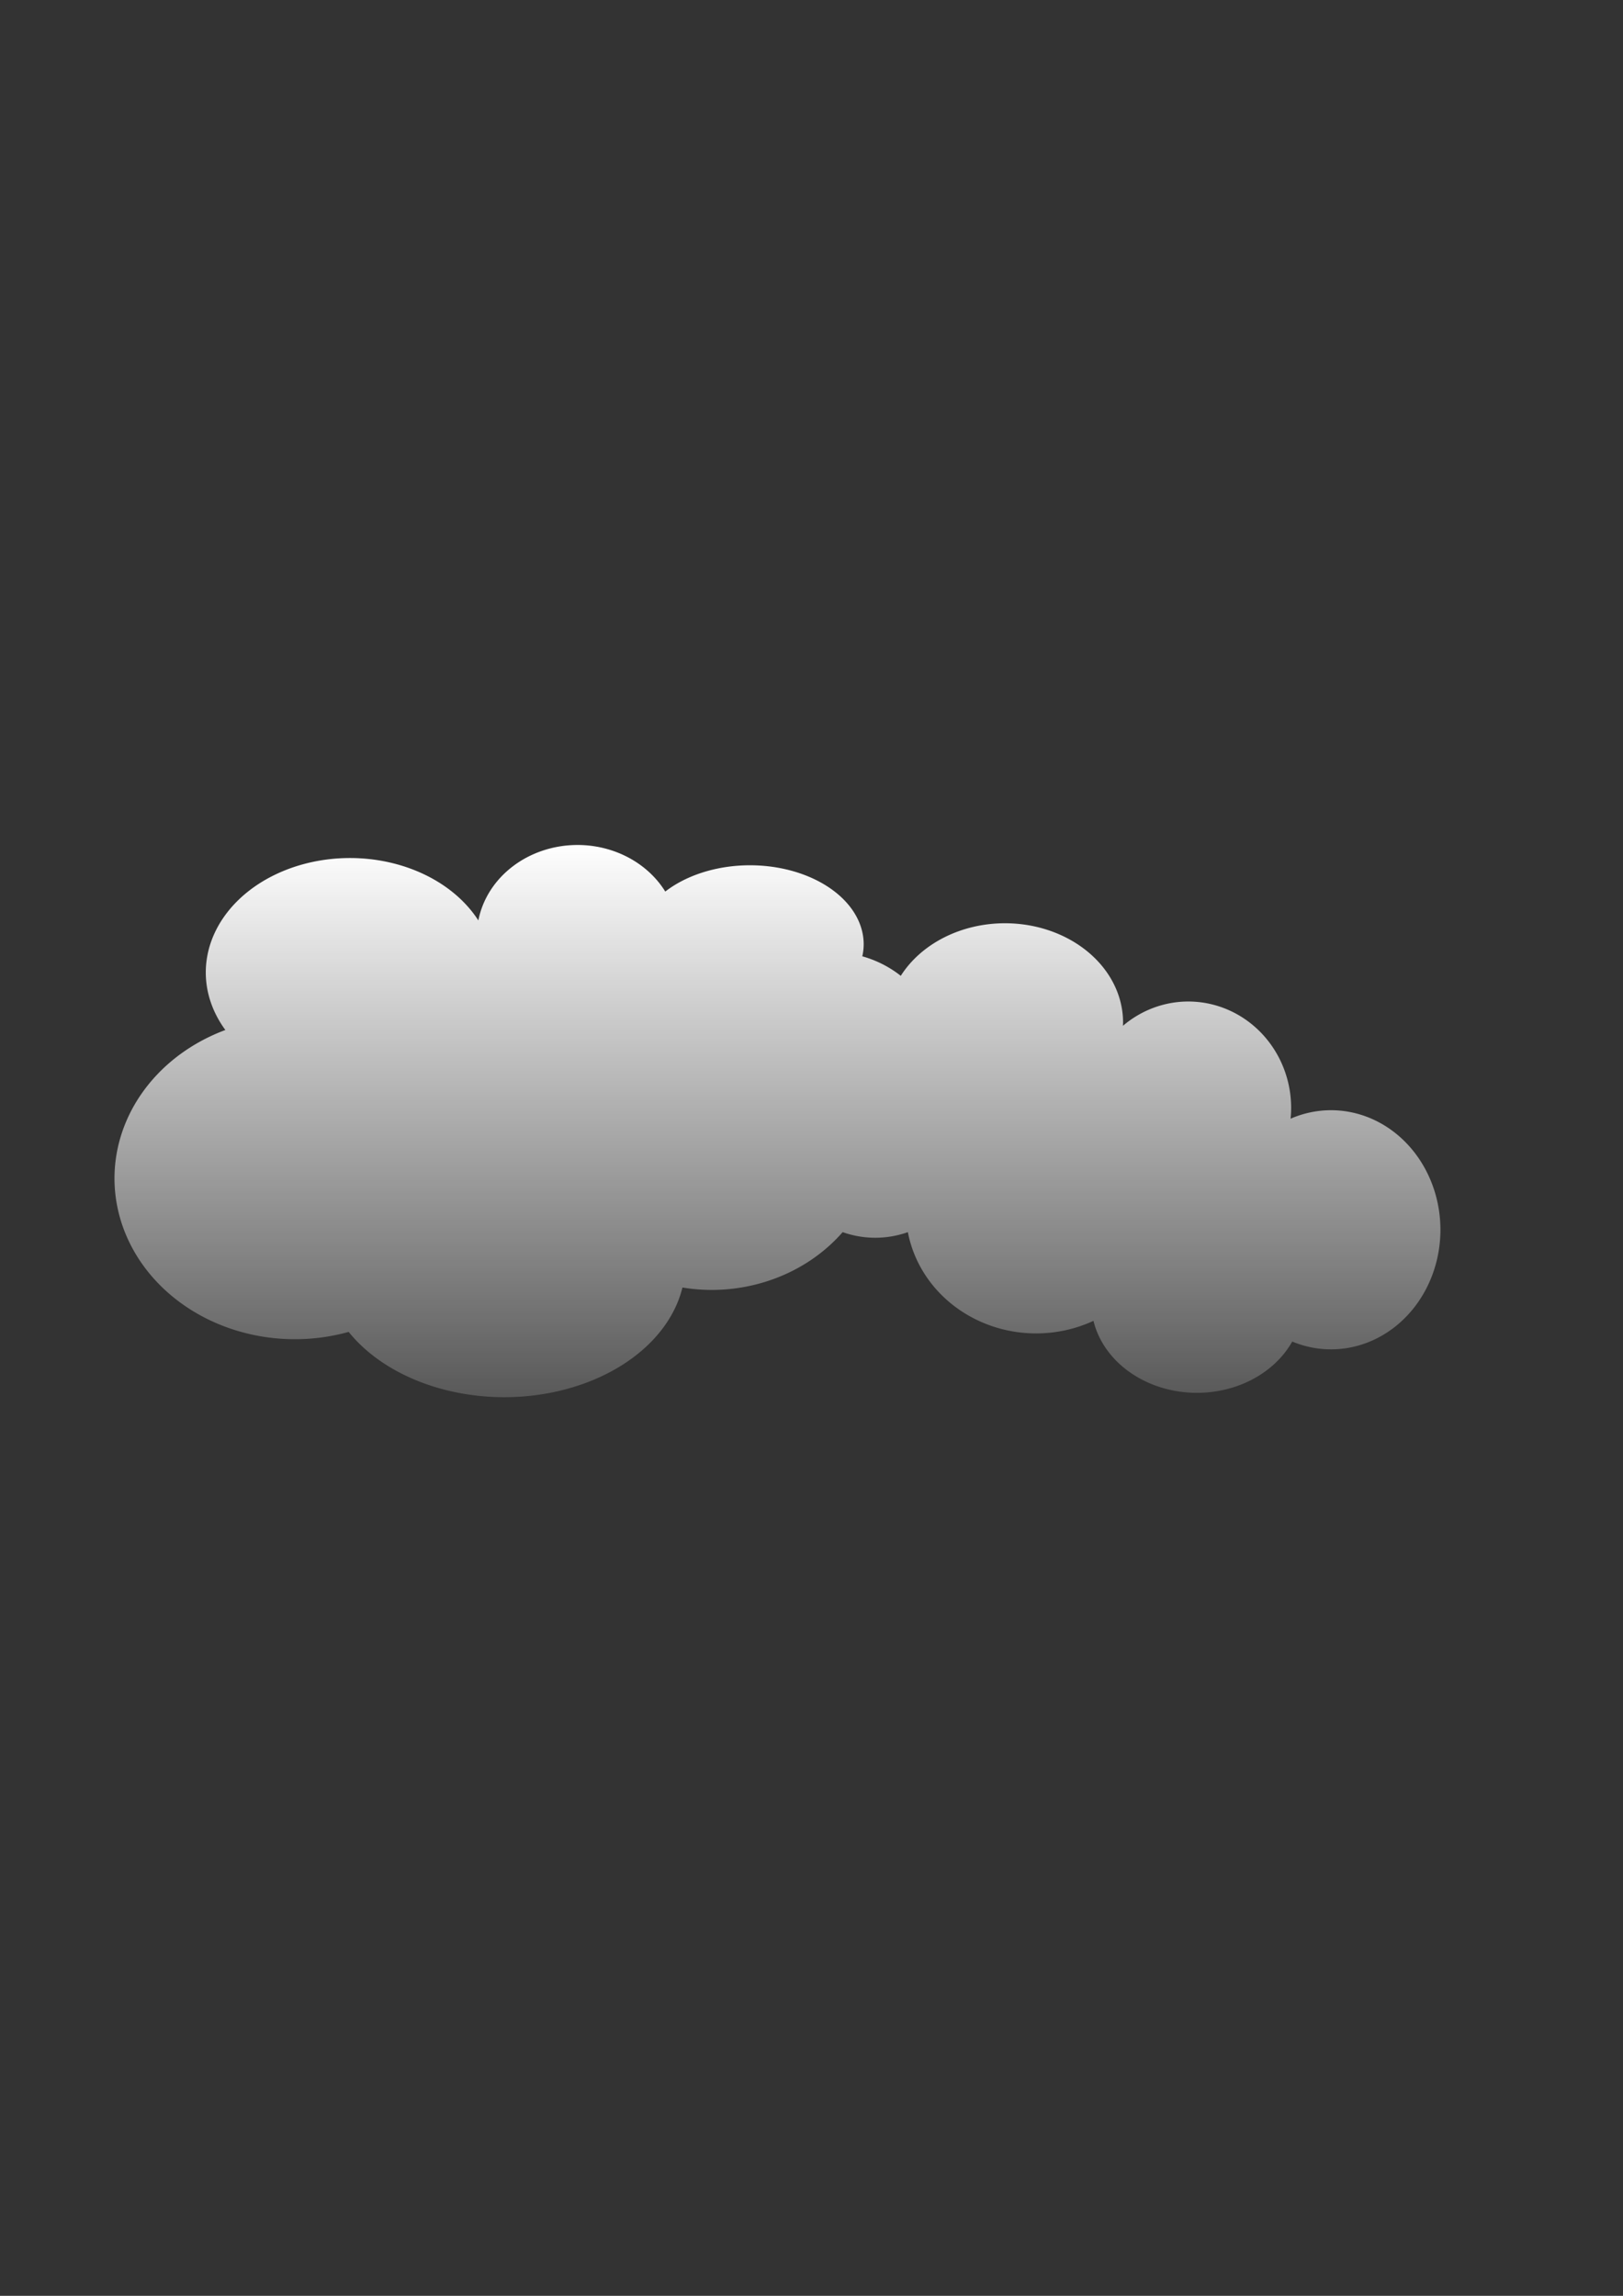 <?xml version="1.0" encoding="UTF-8" standalone="no"?>
<!-- Created with Inkscape (http://www.inkscape.org/) -->

<svg
   width="210mm"
   height="297mm"
   viewBox="0 0 210 297"
   version="1.1"
   id="svg5"
   inkscape:version="1.1.2 (b8e25be833, 2022-02-05)"
   sodipodi:docname="clouds.svg"
   xmlns:inkscape="http://www.inkscape.org/namespaces/inkscape"
   xmlns:sodipodi="http://sodipodi.sourceforge.net/DTD/sodipodi-0.dtd"
   xmlns:xlink="http://www.w3.org/1999/xlink"
   xmlns="http://www.w3.org/2000/svg"
   xmlns:svg="http://www.w3.org/2000/svg">
  <rect x="0" y="0" width="210" height="297" fill="#333333" stroke="none"/>
  <sodipodi:namedview
     id="namedview7"
     pagecolor="#505050"
     bordercolor="#ffffff"
     borderopacity="1"
     inkscape:pageshadow="0"
     inkscape:pageopacity="0"
     inkscape:pagecheckerboard="false"
     inkscape:document-units="mm"
     showgrid="false"
     inkscape:zoom="1.4111111"
     inkscape:cx="406.41732"
     inkscape:cy="541.06299"
     inkscape:window-width="1920"
     inkscape:window-height="1001"
     inkscape:window-x="-9"
     inkscape:window-y="-9"
     inkscape:window-maximized="1"
     inkscape:current-layer="layer1" />
  <defs
     id="defs2">
    <linearGradient
       inkscape:collect="always"
       id="linearGradient3697">
      <stop
         style="stop-color:#ffffff;stop-opacity:1"
         offset="0"
         id="stop3693" />
      <stop
         style="stop-color:#ffffff;stop-opacity:0"
         offset="1"
         id="stop3695" />
    </linearGradient>
    <linearGradient
       id="linearGradient3681"
       inkscape:swatch="solid">
      <stop
         style="stop-color:#000000;stop-opacity:1;"
         offset="0"
         id="stop3679" />
    </linearGradient>
    <linearGradient
       inkscape:collect="always"
       xlink:href="#linearGradient3697"
       id="linearGradient4055"
       x1="103.125"
       y1="109.031"
       x2="103.125"
       y2="196.969"
       gradientUnits="userSpaceOnUse" />
  </defs>
  <g
     inkscape:label="Layer 1"
     inkscape:groupmode="layer"
     id="layer1">
    <path
       id="path846"
       style="fill:url(#linearGradient4055);fill-opacity:1;fill-rule:nonzero;stroke:none;stroke-width:0;stroke-linecap:round;stroke-miterlimit:4;stroke-dasharray:none"
       d="m 74.719,109.313 a 13.031,11.812 0 0 0 -12.825,9.761 18.656,14.812 0 0 0 -16.612,-8.074 18.656,14.812 0 0 0 -18.656,14.813 18.656,14.812 0 0 0 2.533,7.434 23.344,20.812 0 0 0 -14.345,19.191 23.344,20.812 0 0 0 23.344,20.812 23.344,20.812 0 0 0 6.955,-0.948 23.438,17.25 0 0 0 20.139,8.448 23.438,17.25 0 0 0 23.05,-14.189 21.75,19.969 0 0 0 3.762,0.314 21.75,19.969 0 0 0 16.967,-7.478 12.562,12.375 0 0 0 4.22,0.728 12.562,12.375 0 0 0 4.218,-0.727 16.875,15.938 0 0 0 16.594,13.102 16.875,15.938 0 0 0 7.42,-1.627 13.688,11.719 0 0 0 13.393,9.314 13.688,11.719 0 0 0 12.325,-6.636 14.156,15.469 0 0 0 5.019,1.011 14.156,15.469 0 0 0 14.156,-15.469 14.156,15.469 0 0 0 -14.156,-15.469 14.156,15.469 0 0 0 -5.232,1.098 13.312,13.781 0 0 0 0.075,-1.379 13.312,13.781 0 0 0 -13.312,-13.781 13.312,13.781 0 0 0 -8.456,3.145 15.281,12.844 0 0 0 0.018,-0.426 15.281,12.844 0 0 0 -15.281,-12.844 15.281,12.844 0 0 0 -13.48,6.803 14.156,13.969 0 0 0 -4.978,-2.525 14.719,10.219 0 0 0 0.177,-1.559 14.719,10.219 0 0 0 -14.719,-10.219 14.719,10.219 0 0 0 -10.953,3.4 13.031,11.812 0 0 0 -11.359,-6.025 z" />
  </g>
</svg>
